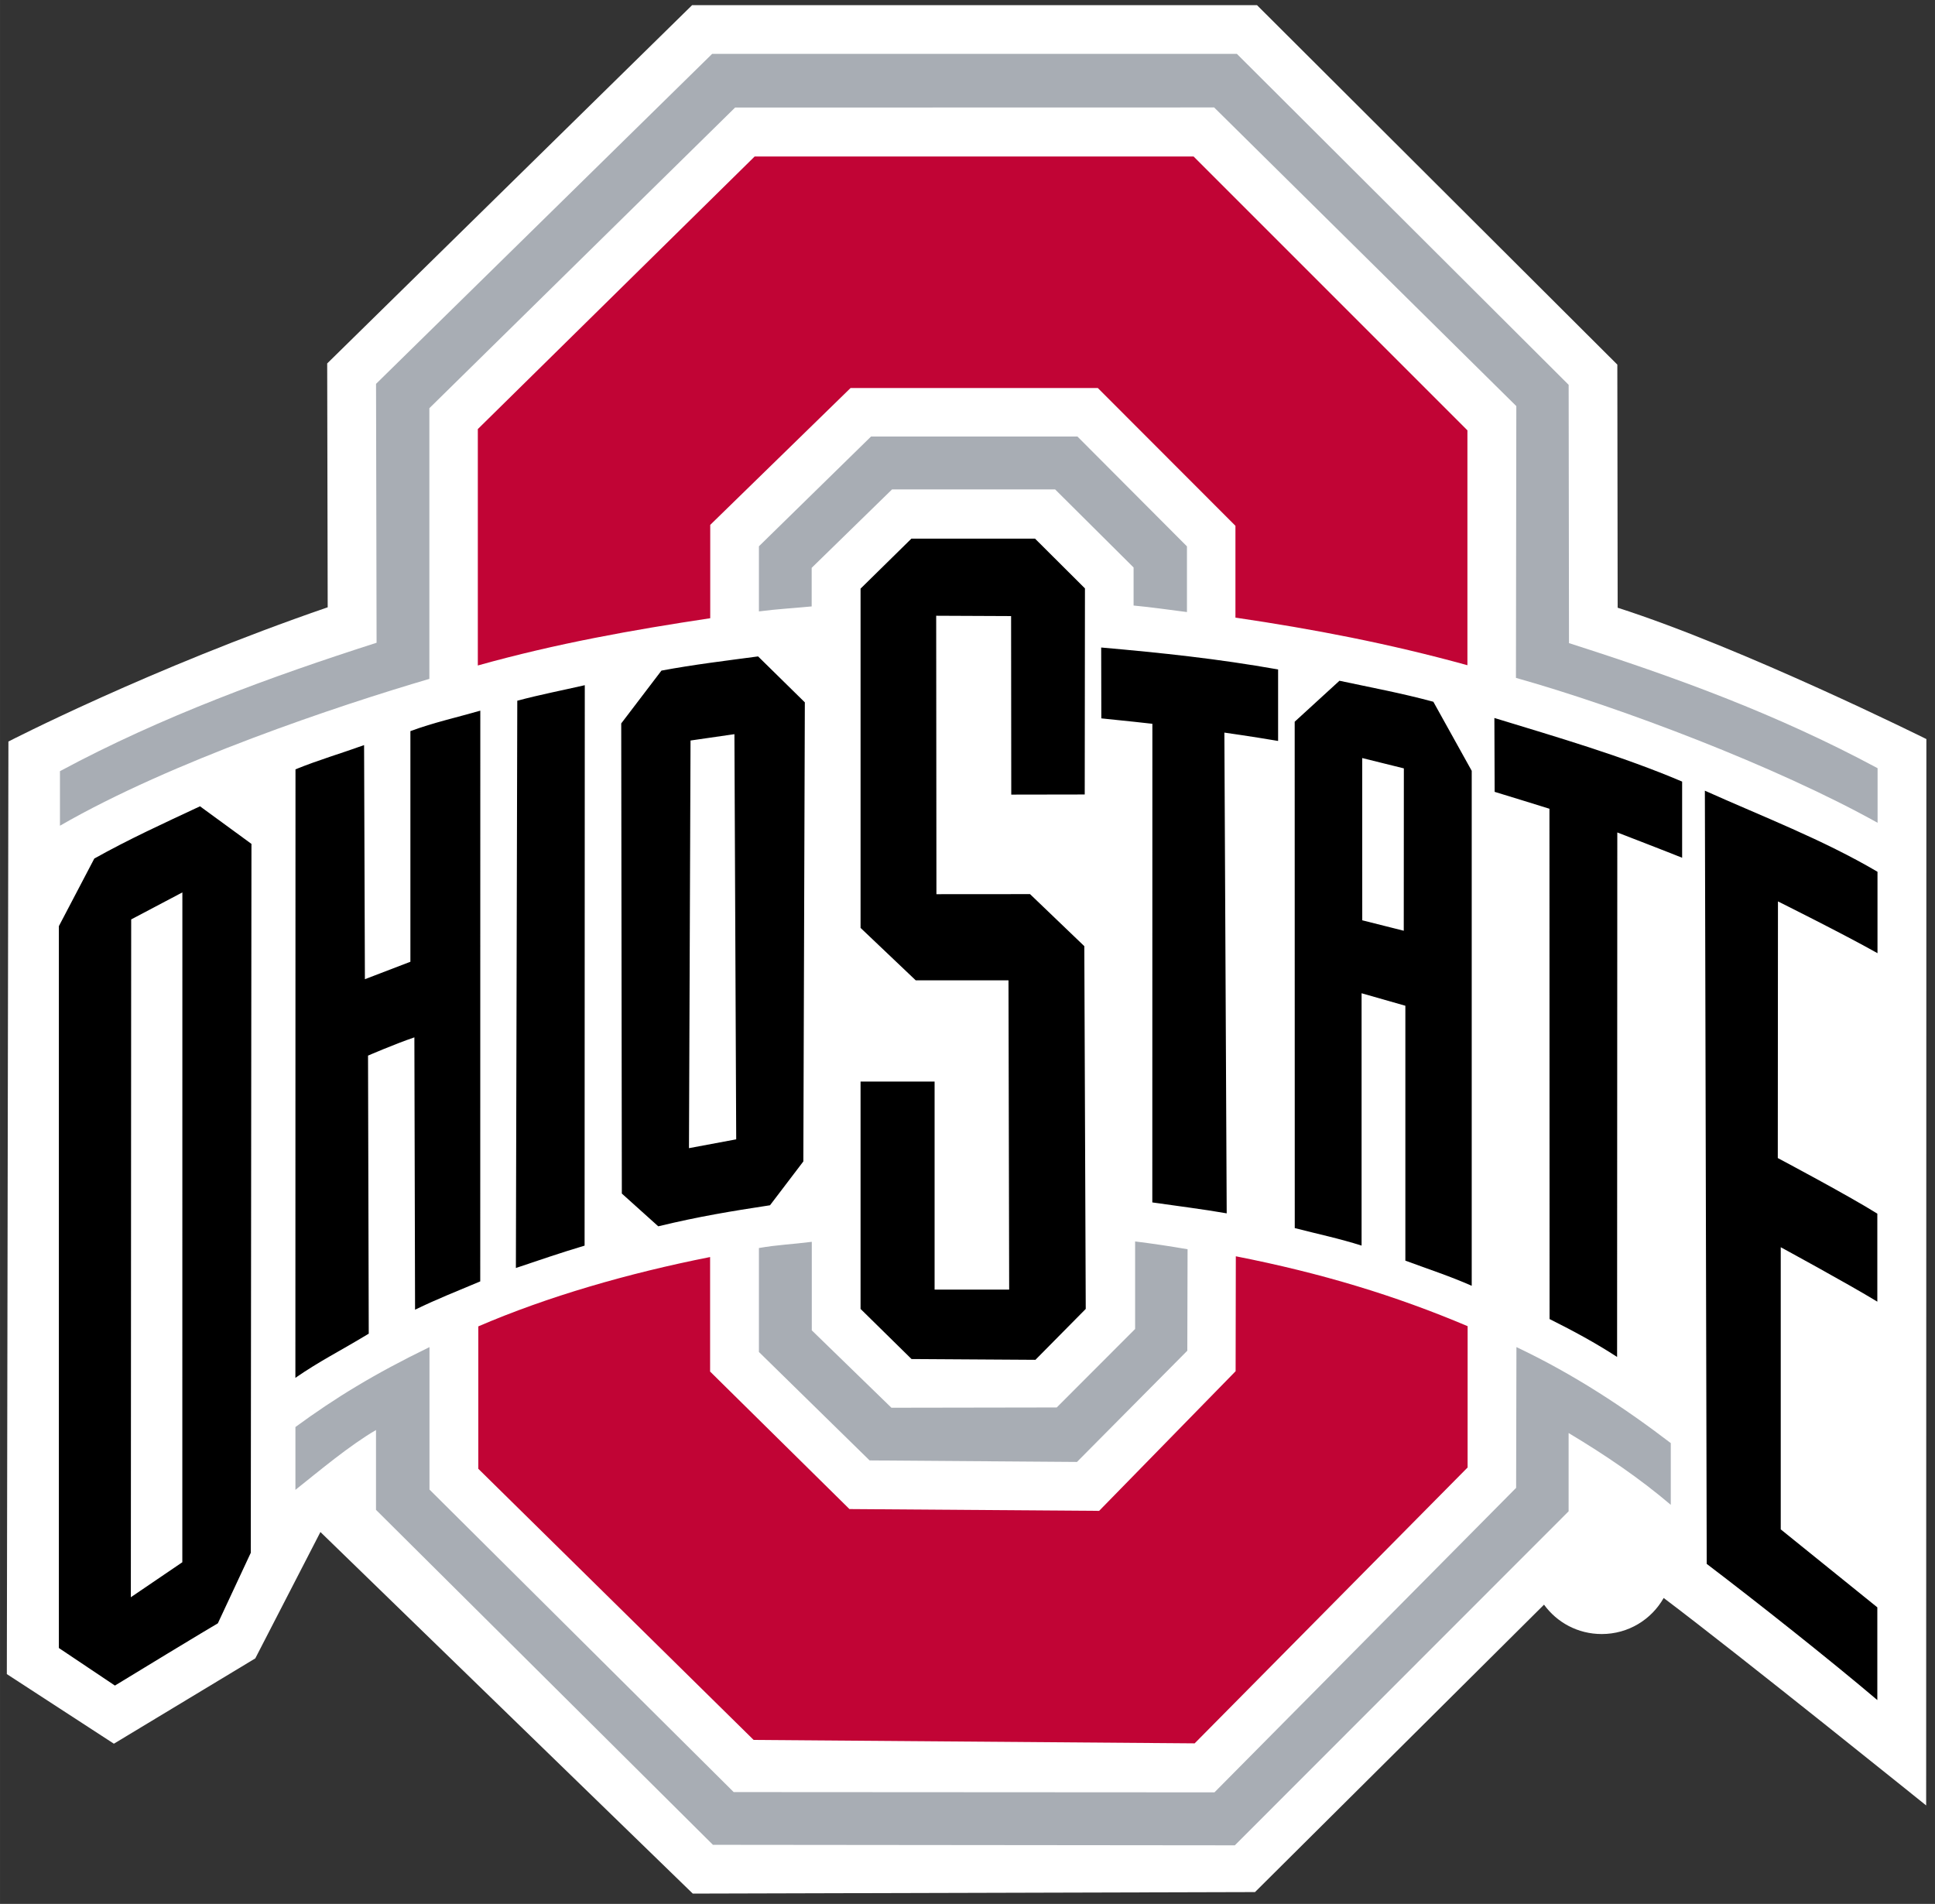 <svg xmlns="http://www.w3.org/2000/svg" height="245.99" width="250" viewBox="0 0 250 245.992"><rect x="0" y="0" width="250" height="245.992" fill="#333333" stroke="none"/><path fill="#fff" d="m209 78.519-0.042-31.41-46.553-46.441h-72.987l-47.146 46.29 0.065 31.507c-22.947 7.896-41.25 17.343-41.25 17.343l-0.205 120.49 13.831 8.994 18.269-11.023 8.416-16.328 48.108 46.717 72.64-0.196 37.342-37.136c1.664 2.3 4.368 3.796 7.454 3.796 3.445 0 6.43-1.877 8.004-4.66 9.873 7.443 33.913 26.807 33.913 26.807l0.028-137.78s-23.692-11.78-39.885-16.968"/><path d="m117.75 69.595-6.567 6.457v43.835l7.128 6.774h11.985l0.087 39.961h-9.635v-26.881h-9.566v29.375l6.585 6.475 16.009 0.101 6.5-6.576-0.184-46.87-7.014-6.724-12.093 0.009-0.031-35.975 9.678 0.043 0.022 23.066 9.492-0.016 0.029-26.627-6.448-6.426h-15.978zm24.522 14.068 0.018 9.153c2.608 0.251 6.596 0.7 6.596 0.7l-0.009 61.84c3.254 0.471 6.652 0.887 9.611 1.412l-0.3-62.114s3.631 0.512 6.942 1.079v-9.238c-7.887-1.394-14.932-2.134-22.864-2.835zm-44.327 1.147c-4.141 0.554-8.309 1.053-12.488 1.834l-5.196 6.825 0.079 60.742 4.704 4.231c5.319-1.282 9.303-1.93 14.44-2.718l4.307-5.663 0.193-59.315-6.04-5.936zm75.117 3.14-5.79 5.299 0.009 65.422c2.924 0.759 5.806 1.356 8.634 2.265v-32.604l5.656 1.614v32.934c2.92 1.077 5.779 2.013 8.574 3.248v-66.535l-4.958-8.924c-4.213-1.136-7.909-1.811-12.124-2.713v-0.004zm-97.509 0.579c-2.909 0.667-5.82 1.228-8.722 2.006l-0.18 73.293c2.931-0.983 5.618-1.915 8.877-2.889l0.025-72.411zm-13.5 3.29c-3.019 0.873-6.026 1.533-9.031 2.644v29.799l-5.878 2.253-0.105-30.245c-3.037 1.093-5.865 1.91-8.863 3.129l-0.013 78.621c3.187-2.2 5.645-3.385 9.478-5.707l-0.092-35.924s3.393-1.475 5.988-2.359l0.088 35.187c2.922-1.421 5.36-2.361 8.421-3.656l0.009-73.742zm131.02 0.947v0.004l0.034 9.539c0.669 0.191 7.081 2.184 7.081 2.184l0.016 65.933c3.16 1.58 5.894 3.061 8.724 4.895l0.027-67.765s7.811 3.021 8.376 3.27v-9.842c-7.784-3.313-16.252-5.77-24.257-8.219zm-98.187 2.092 0.231 52.348-6.103 1.14 0.202-52.669 5.669-0.819zm81.112 3.086h0.004l5.375 1.333-0.013 20.978-5.362-1.349-0.004-20.963zm44.248 4.204c0.007 0.002 0.016 0.004 0.022 0.009v-0.004l-0.022-0.004zm0.022 0.009 0.24 99.902c6.511 4.951 16.072 12.524 22.042 17.594v-11.978c-4.085-3.306-12.479-10.075-12.479-10.075v-36.453s8.641 4.689 12.479 7.032v-11.372c-3.748-2.35-12.86-7.184-12.86-7.184l0.022-33.156s8.461 4.206 12.86 6.688v-10.519c-7.07-4.163-14.858-7.135-22.305-10.477zm-194.43 2.02c-4.682 2.193-9.166 4.237-13.655 6.751l-4.577 8.733v93.268l7.242 4.852c1.209-0.754 12.574-7.644 13.299-8.044l4.253-9.112 0.088-91.591-6.65-4.857zm-2.276 11.125-0.007 86.546-6.651 4.52 0.044-87.576 6.614-3.49z"/><path fill="#a8adb4" d="m91.998 6.97-43.415 42.626 0.07 33.45c-13.556 4.34-27.772 9.519-40.908 16.592v7.049c14.442-8.336 36.017-15.536 47.729-18.975v-34.972l39.501-38.844 61.891-0.013 39.041 38.588-0.048 35.113c13.509 3.796 33.713 11.464 46.724 18.722v-7.053c-13.08-7.026-26.04-11.735-39.87-16.159l-0.044-33.372-42.863-42.758h-67.801zm20.541 49.428-14.488 14.185v8.412c2.463-0.317 4.376-0.406 6.816-0.644v-4.984l10.38-10.13h21.076l10.135 10.082v4.918c2.441 0.23 4.432 0.533 6.895 0.842v-8.486l-14.15-14.194h-26.666zm34.117 104v11.31l-10.126 10.139-21.361 0.035-10.288-9.999v-11.437c-2.48 0.32-4.406 0.376-6.83 0.802v13.431l14.299 14.01 26.793 0.197 14.255-14.369 0.035-13.111c-2.424-0.415-4.3-0.7-6.777-1.008zm-91.165 13.65c-7.165 3.482-12.184 6.563-17.324 10.328v8.118c3.095-2.463 6.929-5.693 10.411-7.733v10.315l43.532 43.279 67.428 0.066 43.126-43.157v-10.113c4.873 2.923 9.19 5.87 13.199 9.276v-7.974c-5.872-4.489-12.453-8.859-19.941-12.405l-0.04 18.187-38.974 39.342-62.116-0.035-39.304-39.088v-18.407z"/><path fill="#c10435" d="m97.504 20.217-35.771 35.221v30.544c10.181-2.848 19.956-4.589 30.028-6.106v-12.059l18.13-17.683h31.947l17.78 17.802v11.862c10.066 1.481 19.787 3.339 29.972 6.15v-30.346l-35.38-35.385h-56.707zm62.163 142.1-0.026 14.847-17.635 18.043-32.259-0.232-18.003-17.767v-14.795c-10.624 2.101-21.033 5.119-29.949 8.96v18.398l35.574 35.033 56.978 0.443 35.266-35.643 0.004-18.258c-9.379-3.973-18.923-6.862-29.949-9.03z"/></svg>
